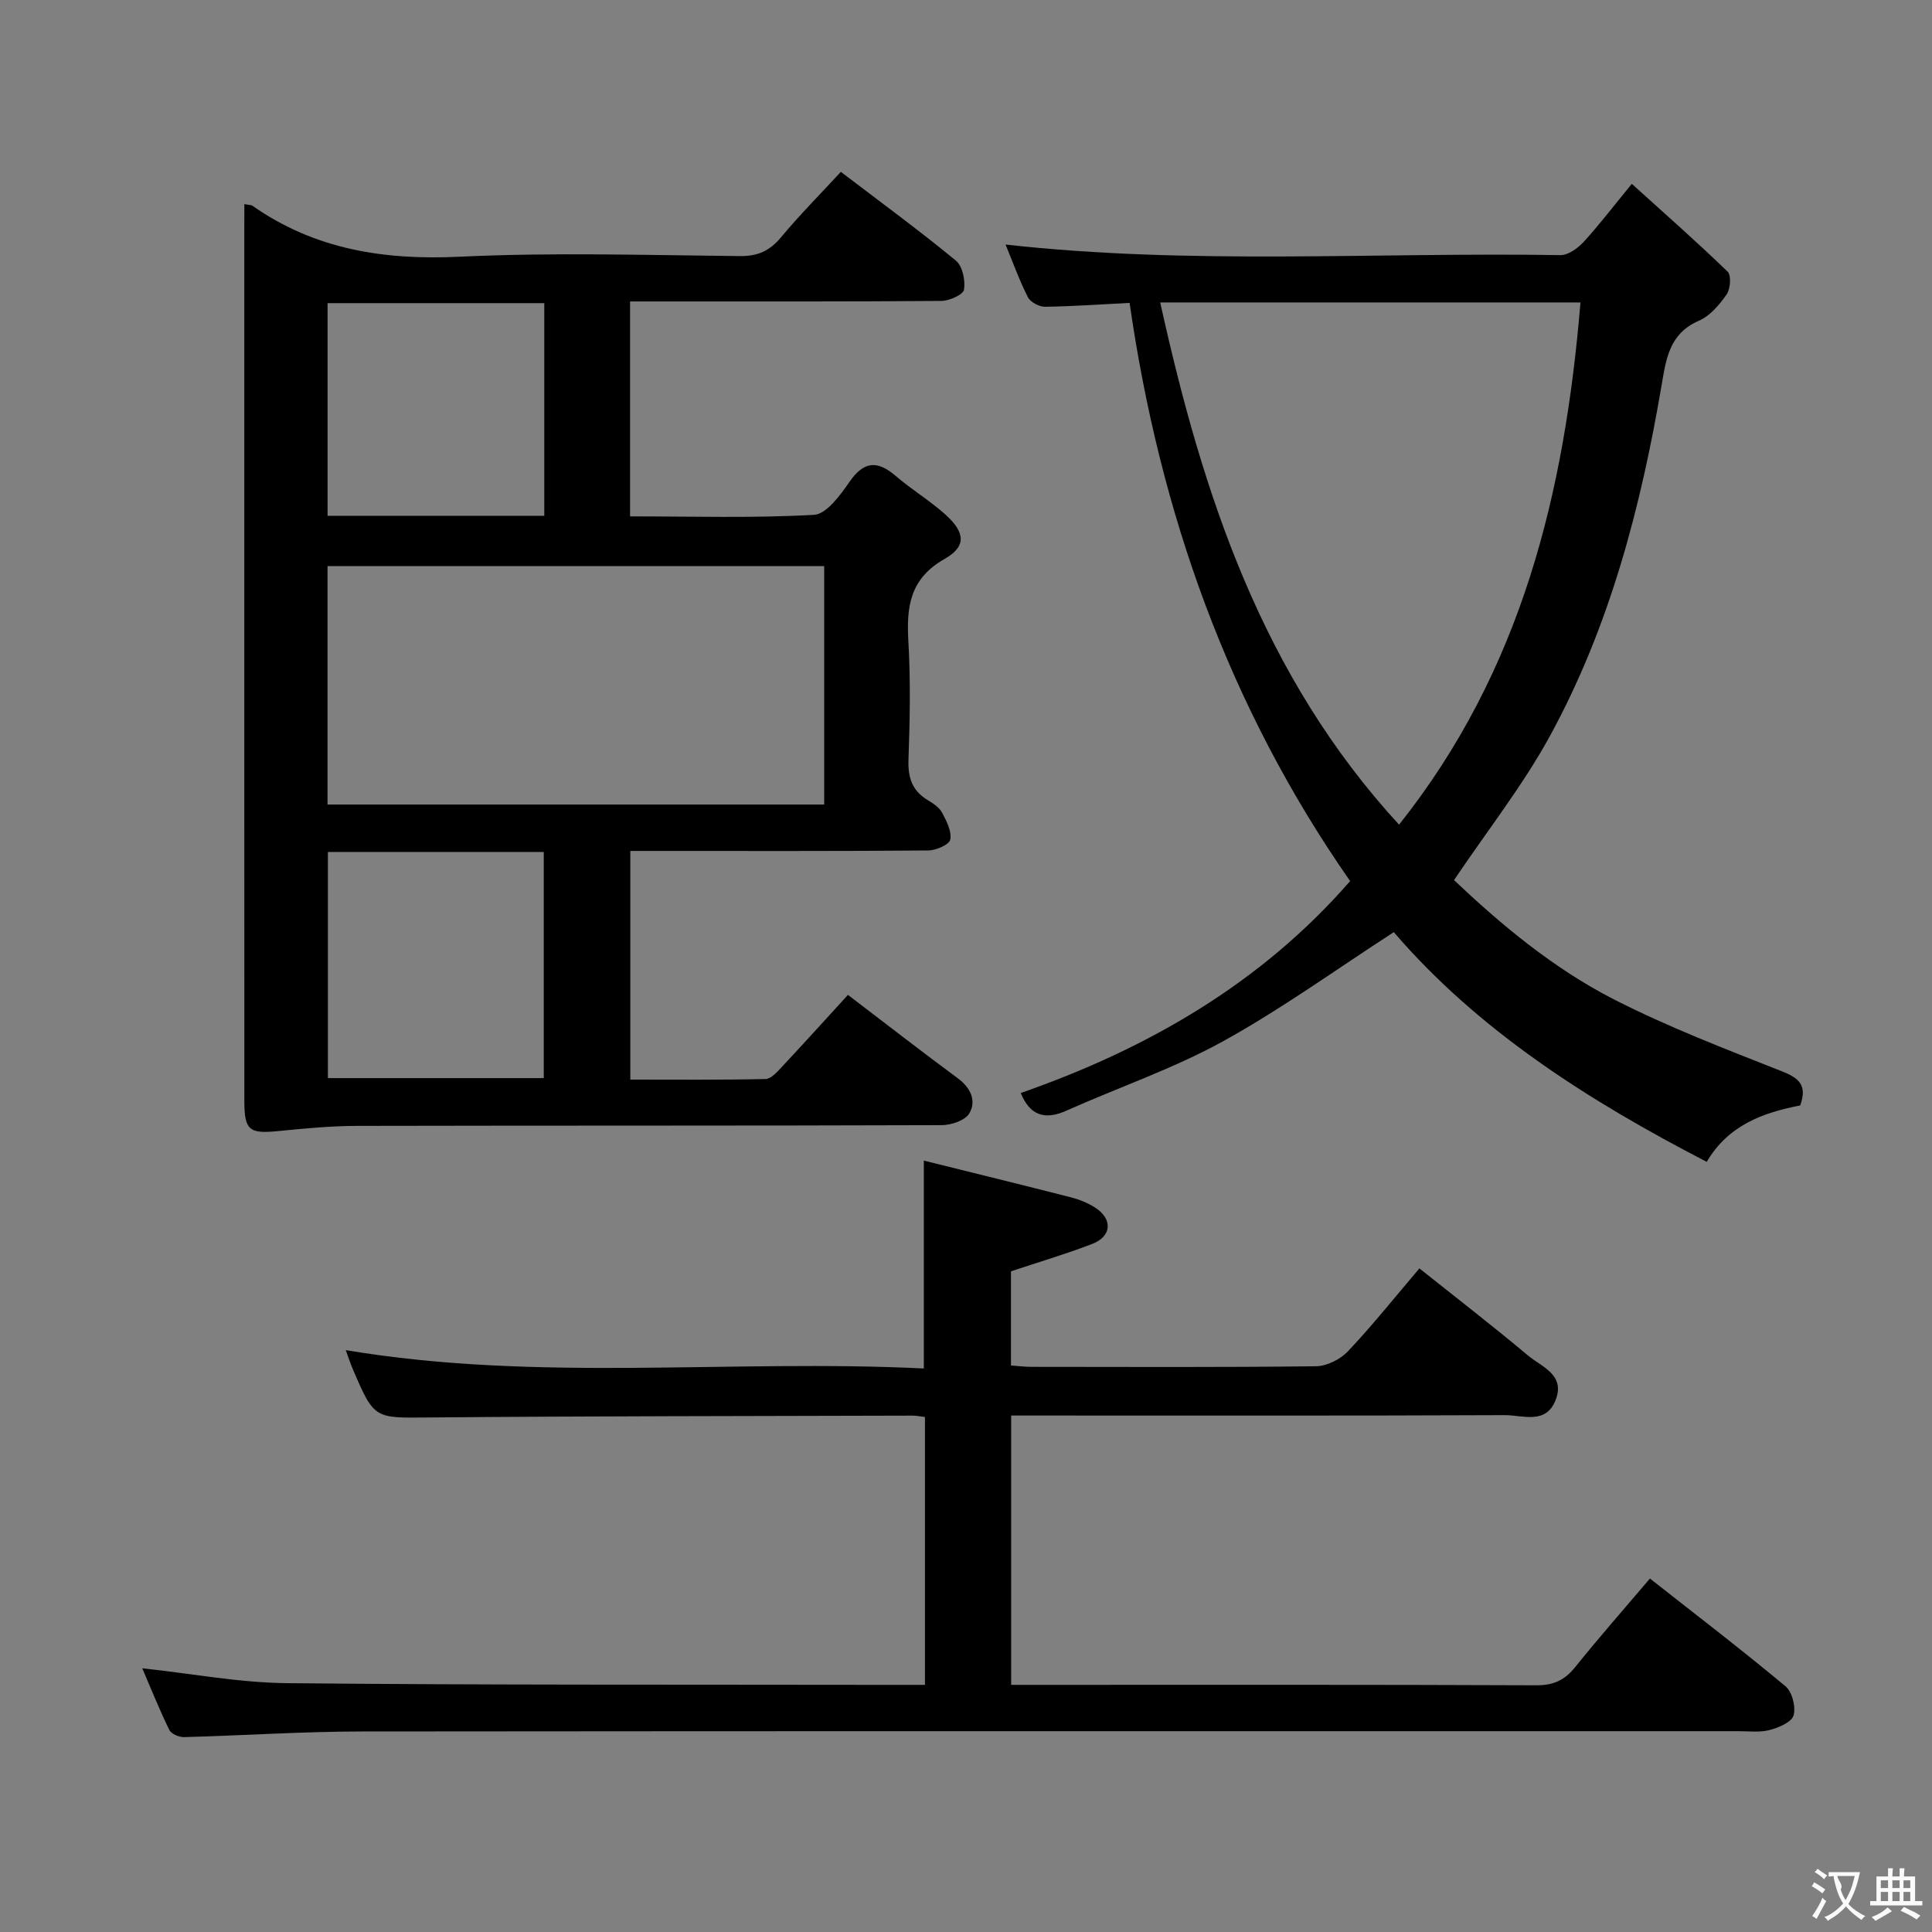 <svg enable-background="new 0 0 400 400" viewBox="0 0 400 400" xmlns="http://www.w3.org/2000/svg"><rect x="0" y="0" width="400" height="400" fill="#808080" stroke="none"/><g fill="#010000"><path d="m50.59 42.26c1.06.2 1.43.17 1.66.33 12.96 9.09 27.33 11.31 42.97 10.56 19.28-.92 38.64-.32 57.97-.13 3.72.04 6.18-1.09 8.52-3.9 3.81-4.58 8.03-8.83 12.38-13.54 8.12 6.19 16.14 12.07 23.81 18.37 1.38 1.13 1.99 4.1 1.69 6.02-.16 1.03-3.02 2.31-4.68 2.33-19.49.16-38.99.11-58.48.11-1.94 0-3.89 0-5.98 0v44.5c12.88 0 25.52.39 38.09-.32 2.6-.15 5.43-4.08 7.34-6.83 2.99-4.31 5.76-4.48 9.57-1.22 3.27 2.81 7.02 5.07 10.23 7.94 4.15 3.71 4.48 6.63-.11 9.24-7.21 4.09-7.92 9.9-7.5 17.09.47 8.14.31 16.33.02 24.48-.13 3.72.76 6.42 3.98 8.36 1.13.68 2.39 1.51 2.98 2.61.92 1.73 2.03 3.88 1.69 5.58-.21 1.04-2.96 2.23-4.58 2.24-18.66.16-37.32.1-55.98.1-1.79 0-3.58 0-5.68 0v47.34c9.42 0 18.71.09 27.98-.12 1.18-.03 2.48-1.52 3.46-2.58 4.55-4.86 9.01-9.8 13.62-14.84 7.61 5.8 15.1 11.62 22.72 17.25 2.68 1.98 3.92 4.63 2.42 7.26-.84 1.47-3.75 2.46-5.74 2.46-40.32.14-80.64.06-120.96.15-5.45.01-10.91.53-16.34 1.07-6.06.61-7.06-.12-7.07-6.21-.01-27.49-.01-54.98-.01-82.47 0-32.32 0-64.64 0-96.97.01-1.96.01-3.94.01-6.26zm120.05 124.31c0-16.61 0-32.96 0-49.37-34.44 0-68.53 0-102.83 0v49.37zm-102.75 9.82v46.82h44.69c0-15.79 0-31.2 0-46.82-14.96 0-29.58 0-44.69 0zm44.8-69.6c0-14.86 0-29.27 0-44.03-14.99 0-29.85 0-44.87 0v44.03z"/><path d="m29.45 345.4c10.24 1.1 20.07 2.98 29.92 3.08 40.48.41 80.97.28 121.45.35 3.46.01 6.92 0 10.68 0 0-18.75 0-36.97 0-55.45-.99-.12-1.78-.3-2.57-.29-33.32.1-66.64.09-99.96.38-11.45.1-11.45.44-15.91-9.97-.52-1.21-.93-2.48-1.47-3.97 39.81 6.68 79.7 1.83 119.68 3.8 0-14.42 0-28.26 0-43.04 10.24 2.54 20.35 5.02 30.44 7.6 1.75.45 3.51 1.16 5.02 2.13 3.67 2.35 3.47 5.94-.57 7.51-5.36 2.07-10.89 3.7-16.85 5.68v19.5c1.32.09 2.74.27 4.17.28 19.66.02 39.32.11 58.98-.12 2.25-.03 5.03-1.42 6.61-3.09 5.02-5.31 9.59-11.05 14.8-17.17 7.53 6 15.12 11.86 22.46 18.01 2.83 2.37 7.79 3.98 5.75 9.23-2.01 5.18-6.85 3.12-10.51 3.14-32.16.14-64.31.08-96.47.08-1.8 0-3.61 0-5.75 0v55.76h5.31c34.49 0 68.98-.06 103.47.09 3.54.01 5.84-1.08 8-3.77 4.89-6.09 10.06-11.96 15.47-18.33 9.44 7.42 18.9 14.67 28.06 22.3 1.39 1.15 2.18 4.27 1.68 6.04-.39 1.39-3.08 2.53-4.95 3.02-2.03.54-4.3.24-6.46.24-94.97.01-189.94-.04-284.91.06-12.3.01-24.59.84-36.89 1.17-1.04.03-2.66-.65-3.06-1.46-2.04-4.15-3.75-8.44-5.62-12.79z"/><path d="m279.53 182.42c-25.22-36.17-39.41-76.28-45.66-119.71-5.93.3-11.72.72-17.51.8-1.21.02-3.02-.95-3.54-1.97-1.79-3.52-3.13-7.28-4.63-10.91 38.31 4.28 76.62 1.57 114.85 2.19 1.61.03 3.6-1.4 4.81-2.71 3.25-3.54 6.17-7.39 10-12.05 6.8 6.16 13.47 12.02 19.84 18.19.79.76.58 3.58-.22 4.72-1.49 2.14-3.43 4.44-5.72 5.43-6.05 2.61-6.78 7.72-7.71 13.21-4.29 25.3-10.74 50.04-23.1 72.69-5.59 10.25-12.93 19.55-19.9 29.92 9.43 8.92 20.36 18.18 33.1 24.69 11.21 5.72 23.05 10.26 34.78 14.89 3.61 1.42 5.28 2.92 3.79 7.07-7.6 1.47-14.88 4.05-19.35 11.68-24.55-12.7-47.27-27.18-64.79-47.56-11.99 7.76-23.3 15.95-35.43 22.64-10.28 5.66-21.56 9.5-32.32 14.31-4.53 2.03-7.58 1-9.49-3.64 26.24-9.16 49.73-22.67 68.2-43.88zm-39.32-119.8c8.82 39.92 21.11 77.28 49.45 108.12 25.48-32.05 34.3-68.88 37.56-108.12-29.18 0-57.45 0-87.01 0z"/></g><path d="m377.9 391.2c-.2.3-.4.5-.6.8-.7-.6-1.4-1-2.2-1.5.2-.3.4-.5.5-.8.6.4 1.4.8 2.3 1.5zm-1.8 6.1c-.2-.2-.5-.4-.9-.6.4-.6.8-1.2 1.2-1.9s.7-1.3.9-1.9c.3.3.5.5.8.7-.7 1.3-1.4 2.6-2 3.7zm2.2-9c-.3.3-.5.5-.6.8-.6-.6-1.3-1.1-2-1.5.3-.3.5-.5.6-.7.6.5 1.3.9 2 1.4zm.3.2v-.9h2 4.5c-.3 1.3-.6 2.5-1 3.6s-.9 2.1-1.4 3c.4.5 1 1 1.6 1.4s1.2.8 1.9 1.1c-.3.2-.5.4-.8.8-.4-.3-1-.7-1.6-1.2s-1.2-1.1-1.6-1.6c-.5.6-1.1 1.1-1.7 1.6s-1.4.9-2.1 1.4c-.1-.3-.3-.5-.7-.8.6-.2 1.2-.5 1.9-1s1.4-1.1 2-1.8c-.5-.8-.9-1.6-1.2-2.5s-.6-2-.8-3.2c-.4.1-.7.1-1 .1zm2.5 2.7c.3 1 .7 1.7 1 2.2.3-.5.6-1.1 1-2s.6-1.9.9-3h-3.2-.4c.1.9 1.3 1.8.7 2.8z" fill="#fbfafa"/><path d="m396.5 388.5v1.5 3.6h1.5v.9c-.4 0-1 0-1.7 0h-7.9c-.5 0-.9 0-1.2 0v-.9h1.3v-3.5c0-.7 0-1.2 0-1.6h2.4c0-.8 0-1.4 0-1.7h1c0 .3-.1.8-.1 1.7h1.5c0-.8 0-1.4 0-1.7h1c0 .3-.1.9-.1 1.7zm-8.2 9.2c-.2-.3-.5-.5-.8-.8.8-.3 1.4-.6 1.9-.9s1-.7 1.4-1.1c.3.3.6.5.9.8-1.6 1-2.8 1.6-3.4 2zm2.6-6.8v-1.6h-1.5v1.6zm0 2.7v-1.9h-1.5v1.9zm2.4-2.7v-1.6h-1.5v1.6zm0 2.7v-1.9h-1.5v1.9zm.2 2 .7-.8c.4.2.9.5 1.6.8s1.3.7 1.8 1c-.3.3-.5.5-.8.8-.4-.3-1.5-1-3.3-1.8zm2-4.7v-1.6h-1.4v1.6zm0 2.7v-1.9h-1.4v1.9z" fill="#fbfafa"/></svg>